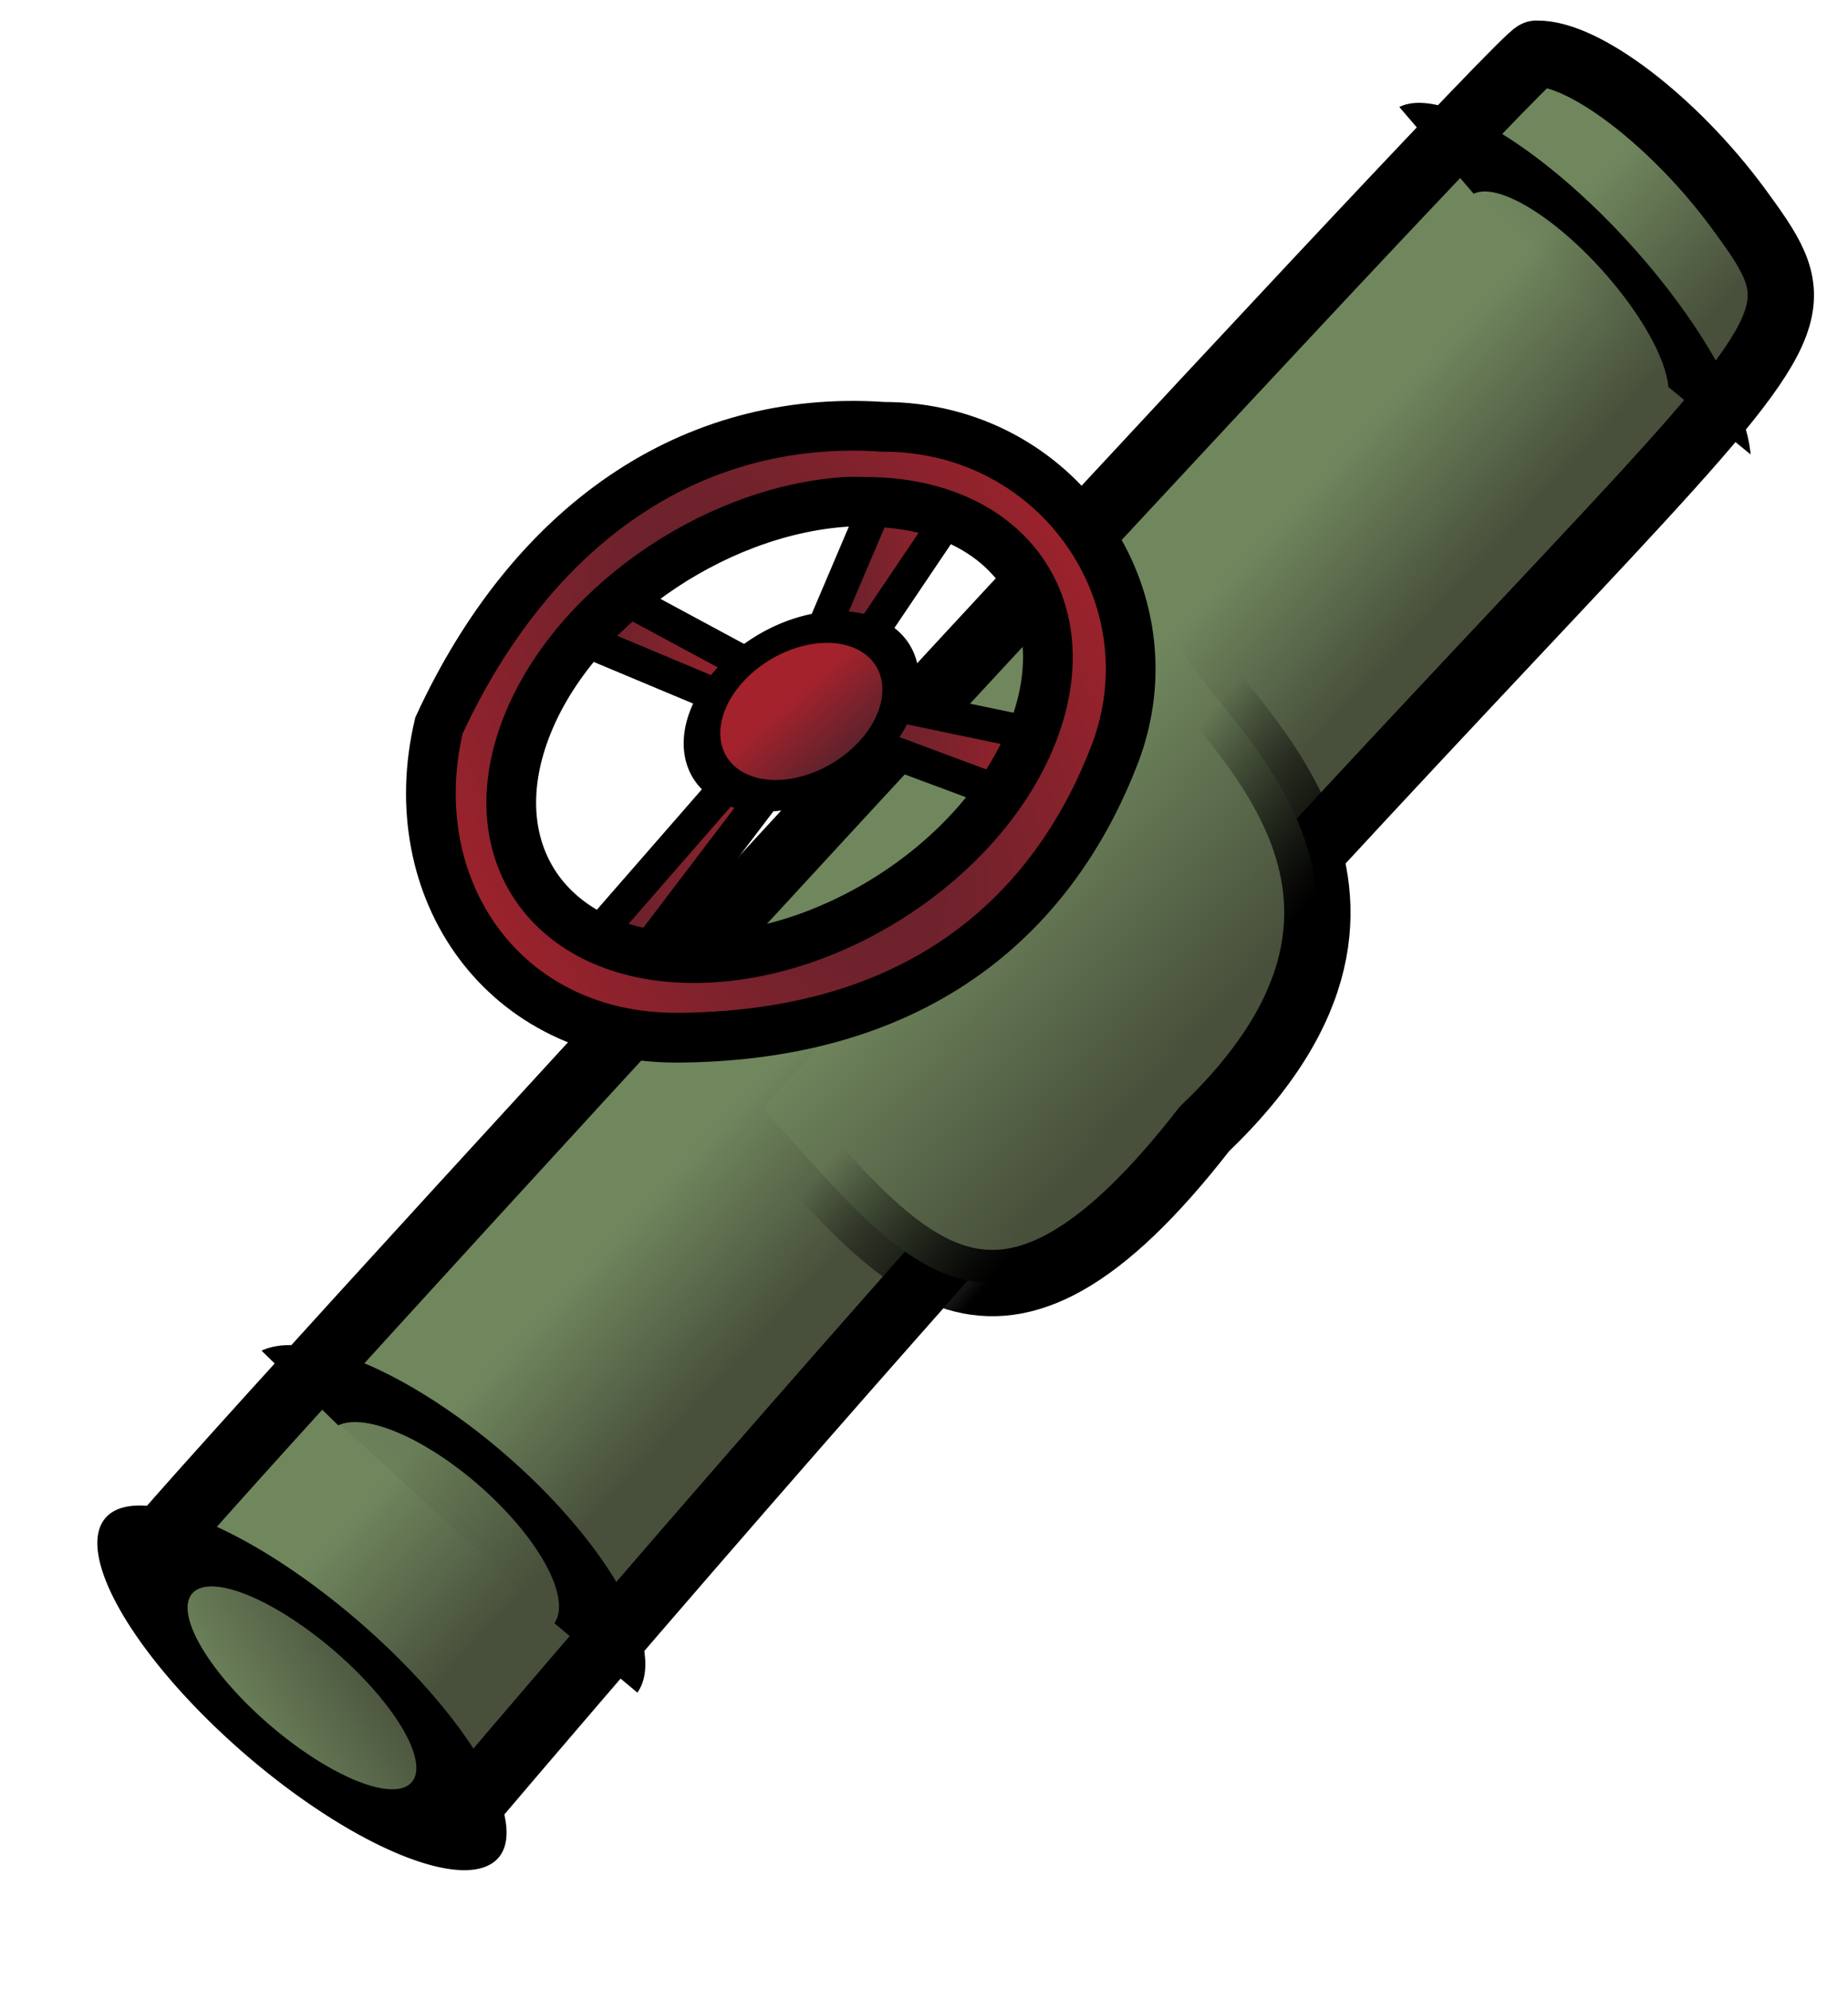 <?xml version="1.0" encoding="UTF-8" standalone="no"?>
<!-- Generator: Adobe Illustrator 9.0, SVG Export Plug-In  -->
<svg
   xmlns:dc="http://purl.org/dc/elements/1.1/"
   xmlns:cc="http://web.resource.org/cc/"
   xmlns:rdf="http://www.w3.org/1999/02/22-rdf-syntax-ns#"
   xmlns:svg="http://www.w3.org/2000/svg"
   xmlns="http://www.w3.org/2000/svg"
   xmlns:xlink="http://www.w3.org/1999/xlink"
   xmlns:sodipodi="http://sodipodi.sourceforge.net/DTD/sodipodi-0.dtd"
   xmlns:inkscape="http://www.inkscape.org/namespaces/inkscape"
   width="44.6pt"
   height="48pt"
   viewBox="0 0 44.6 48"
   xml:space="preserve"
   id="svg2"
   sodipodi:version="0.32"
   inkscape:version="0.44.1"
   sodipodi:docname="mime-inode:fifo.svg"
   sodipodi:docbase="/home/ihuhnix/.icons/amica/MIME"><defs
   id="defs163"><linearGradient
     inkscape:collect="always"
     id="linearGradient2379"><stop
       style="stop-color:#000000;stop-opacity:1;"
       offset="0"
       id="stop2381" /><stop
       style="stop-color:#000000;stop-opacity:0;"
       offset="1"
       id="stop2383" /></linearGradient><linearGradient
     id="linearGradient2324"><stop
       id="stop2334"
       offset="0"
       style="stop-color:#57222c;stop-opacity:1;" /><stop
       style="stop-color:#7d222c;stop-opacity:1;"
       offset="0.5"
       id="stop2336" /><stop
       style="stop-color:#a3222c;stop-opacity:1"
       offset="1"
       id="stop2328" /></linearGradient><linearGradient
     id="linearGradient2314"><stop
       style="stop-color:#48503b;stop-opacity:1"
       offset="0"
       id="stop2316" /><stop
       id="stop2322"
       offset="0"
       style="stop-color:#464839;stop-opacity:0.498;" /><stop
       style="stop-color:#444038;stop-opacity:0;"
       offset="1"
       id="stop2318" /></linearGradient><linearGradient
     inkscape:collect="always"
     id="linearGradient2282"><stop
       style="stop-color:#48503b;stop-opacity:1;"
       offset="0"
       id="stop2284" /><stop
       style="stop-color:#48503b;stop-opacity:0;"
       offset="1"
       id="stop2286" /></linearGradient><linearGradient
     inkscape:collect="always"
     id="linearGradient2274"><stop
       style="stop-color:#48503b;stop-opacity:1;"
       offset="0"
       id="stop2276" /><stop
       style="stop-color:#48503b;stop-opacity:0;"
       offset="1"
       id="stop2278" /></linearGradient><linearGradient
     id="linearGradient2258"><stop
       style="stop-color:#70875e;stop-opacity:1;"
       offset="0"
       id="stop2260" /><stop
       style="stop-color:#48503b;stop-opacity:1"
       offset="1"
       id="stop2262" /></linearGradient><linearGradient
     inkscape:collect="always"
     xlink:href="#linearGradient2258"
     id="linearGradient2264"
     x1="24.13"
     y1="22.446"
     x2="26.886"
     y2="24.959"
     gradientUnits="userSpaceOnUse"
     gradientTransform="matrix(1.902,0,0,1.902,-23.022,-19.799)" /><linearGradient
     inkscape:collect="always"
     xlink:href="#linearGradient2258"
     id="linearGradient2272"
     x1="23.593"
     y1="22.988"
     x2="25.256"
     y2="24.535"
     gradientUnits="userSpaceOnUse"
     gradientTransform="matrix(1.902,0,0,1.902,-23.022,-19.799)" /><linearGradient
     inkscape:collect="always"
     xlink:href="#linearGradient2274"
     id="linearGradient2280"
     x1="-6.698"
     y1="55.432"
     x2="33.609"
     y2="38.327"
     gradientUnits="userSpaceOnUse" /><linearGradient
     inkscape:collect="always"
     xlink:href="#linearGradient2282"
     id="linearGradient2288"
     x1="8.544"
     y1="49.631"
     x2="28.601"
     y2="40.093"
     gradientUnits="userSpaceOnUse" /><linearGradient
     inkscape:collect="always"
     xlink:href="#linearGradient2258"
     id="linearGradient2320"
     x1="24.121"
     y1="39.889"
     x2="32.015"
     y2="42.78"
     gradientUnits="userSpaceOnUse" /><radialGradient
     inkscape:collect="always"
     xlink:href="#linearGradient2324"
     id="radialGradient2332"
     cx="22.194"
     cy="20.358"
     fx="22.194"
     fy="20.358"
     r="4.321"
     gradientTransform="matrix(1.902,-0.988,2.104,4.053,-65.864,-41.666)"
     gradientUnits="userSpaceOnUse" /><linearGradient
     inkscape:collect="always"
     xlink:href="#linearGradient2324"
     id="linearGradient2344"
     x1="31.479"
     y1="42.611"
     x2="27.621"
     y2="39.889"
     gradientUnits="userSpaceOnUse" /><linearGradient
     inkscape:collect="always"
     xlink:href="#linearGradient2324"
     id="linearGradient2352"
     x1="22.935"
     y1="20.592"
     x2="25.74"
     y2="20.592"
     gradientUnits="userSpaceOnUse"
     gradientTransform="matrix(1.902,0,0,1.902,-23.022,-19.799)" /><linearGradient
     inkscape:collect="always"
     xlink:href="#linearGradient2324"
     id="linearGradient2361"
     x1="19.574"
     y1="22.059"
     x2="22.433"
     y2="22.059"
     gradientUnits="userSpaceOnUse"
     gradientTransform="matrix(1.902,0,0,1.902,-23.022,-19.799)" /><linearGradient
     inkscape:collect="always"
     xlink:href="#linearGradient2324"
     id="linearGradient2369"
     x1="19.307"
     y1="19.259"
     x2="22.007"
     y2="19.259"
     gradientUnits="userSpaceOnUse"
     gradientTransform="matrix(1.902,0,0,1.902,-23.022,-19.799)" /><linearGradient
     inkscape:collect="always"
     xlink:href="#linearGradient2324"
     id="linearGradient2377"
     x1="22.508"
     y1="18.325"
     x2="24.62"
     y2="18.325"
     gradientUnits="userSpaceOnUse"
     gradientTransform="matrix(1.902,0,0,1.902,-23.022,-19.799)" /><linearGradient
     inkscape:collect="always"
     xlink:href="#linearGradient2379"
     id="linearGradient2385"
     x1="26.886"
     y1="24.959"
     x2="24.956"
     y2="23.329"
     gradientUnits="userSpaceOnUse"
     gradientTransform="matrix(1.902,0,0,1.902,-23.022,-19.799)" /><linearGradient
     inkscape:collect="always"
     xlink:href="#linearGradient2258"
     id="linearGradient2236"
     gradientUnits="userSpaceOnUse"
     gradientTransform="matrix(1.902,0,0,1.902,-23.414,-21.112)"
     x1="23.593"
     y1="22.988"
     x2="25.256"
     y2="24.535" /><linearGradient
     inkscape:collect="always"
     xlink:href="#linearGradient2324"
     id="linearGradient2238"
     gradientUnits="userSpaceOnUse"
     gradientTransform="matrix(1.902,0,0,1.902,-23.414,-21.112)"
     x1="19.574"
     y1="22.059"
     x2="22.433"
     y2="22.059" /><linearGradient
     inkscape:collect="always"
     xlink:href="#linearGradient2324"
     id="linearGradient2240"
     gradientUnits="userSpaceOnUse"
     gradientTransform="matrix(1.902,0,0,1.902,-23.414,-21.112)"
     x1="19.307"
     y1="19.259"
     x2="22.007"
     y2="19.259" /><linearGradient
     inkscape:collect="always"
     xlink:href="#linearGradient2324"
     id="linearGradient2242"
     gradientUnits="userSpaceOnUse"
     gradientTransform="matrix(1.902,0,0,1.902,-23.414,-21.112)"
     x1="22.508"
     y1="18.325"
     x2="24.62"
     y2="18.325" /><linearGradient
     inkscape:collect="always"
     xlink:href="#linearGradient2324"
     id="linearGradient2244"
     gradientUnits="userSpaceOnUse"
     gradientTransform="matrix(1.902,0,0,1.902,-23.414,-21.112)"
     x1="22.935"
     y1="20.592"
     x2="25.74"
     y2="20.592" /><linearGradient
     inkscape:collect="always"
     xlink:href="#linearGradient2324"
     id="linearGradient2246"
     gradientUnits="userSpaceOnUse"
     x1="31.479"
     y1="42.611"
     x2="27.621"
     y2="39.889" /><linearGradient
     inkscape:collect="always"
     xlink:href="#linearGradient2282"
     id="linearGradient2248"
     gradientUnits="userSpaceOnUse"
     x1="8.544"
     y1="49.631"
     x2="28.601"
     y2="40.093" /><linearGradient
     inkscape:collect="always"
     xlink:href="#linearGradient2258"
     id="linearGradient2250"
     gradientUnits="userSpaceOnUse"
     gradientTransform="matrix(1.902,0,0,1.902,-23.414,-21.112)"
     x1="24.13"
     y1="22.446"
     x2="26.886"
     y2="24.959" /><linearGradient
     inkscape:collect="always"
     xlink:href="#linearGradient2379"
     id="linearGradient2252"
     gradientUnits="userSpaceOnUse"
     gradientTransform="matrix(1.902,0,0,1.902,-23.414,-21.112)"
     x1="26.886"
     y1="24.959"
     x2="24.956"
     y2="23.329" /><linearGradient
     inkscape:collect="always"
     xlink:href="#linearGradient2274"
     id="linearGradient2254"
     gradientUnits="userSpaceOnUse"
     x1="-6.698"
     y1="55.432"
     x2="33.609"
     y2="38.327" /><linearGradient
     inkscape:collect="always"
     xlink:href="#linearGradient2258"
     id="linearGradient2256"
     gradientUnits="userSpaceOnUse"
     x1="24.121"
     y1="39.889"
     x2="32.015"
     y2="42.78" /><radialGradient
     inkscape:collect="always"
     xlink:href="#linearGradient2324"
     id="radialGradient2258"
     gradientUnits="userSpaceOnUse"
     gradientTransform="matrix(1.902,-0.988,2.104,4.053,-66.256,-42.979)"
     cx="22.194"
     cy="20.358"
     fx="22.194"
     fy="20.358"
     r="4.321" /></defs><sodipodi:namedview
   inkscape:window-height="950"
   inkscape:window-width="1278"
   inkscape:pageshadow="2"
   inkscape:pageopacity="0.0"
   borderopacity="1.0"
   bordercolor="#666666"
   pagecolor="#ffffff"
   id="base"
   inkscape:zoom="14.726677"
   inkscape:cx="34.84375"
   inkscape:cy="26.388285"
   inkscape:window-x="0"
   inkscape:window-y="32"
   inkscape:current-layer="svg2" />
	
	
	
<path
   style="fill:url(#linearGradient2236);fill-opacity:1;fill-rule:nonzero;stroke:#000000;stroke-width:1.6;stroke-miterlimit:4;stroke-dashoffset:0;stroke-opacity:1;stroke-dasharray:none"
   d="M 10.985,43.932 C 42.771,6.563 45.092,9.313 41.933,5.002 C 40.396,2.924 38.22,1.263 37.074,1.296 C 36.67,1.307 3.585,37.207 3.526,37.602"
   id="path2216"
   sodipodi:nodetypes="ccsc" /><path
   style="fill:url(#linearGradient2238);fill-opacity:1;fill-rule:evenodd;stroke:#000000;stroke-width:0.8;stroke-linecap:butt;stroke-linejoin:miter;stroke-miterlimit:4;stroke-dasharray:none;stroke-opacity:1"
   d="M 18.109,18.309 L 13.949,23.078 L 15.268,23.382 L 19.123,18.309 L 18.109,18.309 z "
   id="path2227"
   sodipodi:nodetypes="ccccc" /><path
   style="fill:url(#linearGradient2240);fill-opacity:1;fill-rule:evenodd;stroke:#000000;stroke-width:0.8;stroke-linecap:butt;stroke-linejoin:miter;stroke-miterlimit:4;stroke-dasharray:none;stroke-opacity:1"
   d="M 18.311,16.179 L 17.804,16.99 L 13.442,15.164 L 14.355,14.048 L 18.311,16.179 z "
   id="path2231" /><path
   style="fill:url(#linearGradient2242);fill-opacity:1;fill-rule:evenodd;stroke:#000000;stroke-width:0.8;stroke-linecap:butt;stroke-linejoin:miter;stroke-miterlimit:4;stroke-dasharray:none;stroke-opacity:1"
   d="M 19.529,15.976 L 20.341,16.28 L 23.283,11.917 L 21.558,11.207 L 19.529,15.976 z "
   id="path2233" /><path
   style="fill:url(#linearGradient2244);fill-opacity:1;fill-rule:evenodd;stroke:#000000;stroke-width:0.8;stroke-linecap:butt;stroke-linejoin:miter;stroke-miterlimit:4;stroke-dasharray:none;stroke-opacity:1"
   d="M 20.544,16.787 L 20.341,17.7 L 24.703,19.324 L 25.414,17.802 L 20.544,16.787 z "
   id="path2229" /><path
   transform="matrix(0.536,0,-0.184,0.491,11.314,-2.423)"
   d="M 32.907 39.889 A 4.24 4.148 0 1 1  24.426,39.889 A 4.24 4.148 0 1 1  32.907 39.889 z"
   sodipodi:ry="4.1478815"
   sodipodi:rx="4.240057"
   sodipodi:cy="39.888588"
   sodipodi:cx="28.666471"
   id="path2223"
   style="fill:url(#linearGradient2246);fill-opacity:1;fill-rule:nonzero;stroke:#000000;stroke-width:1.559;stroke-miterlimit:4;stroke-dasharray:none;stroke-dashoffset:0;stroke-opacity:1"
   sodipodi:type="arc" /><path
   sodipodi:type="arc"
   style="fill:none;fill-opacity:0.687;fill-rule:nonzero;stroke:#000000;stroke-width:0.191;stroke-miterlimit:4;stroke-dasharray:none;stroke-dashoffset:0;stroke-opacity:1"
   id="path2221"
   sodipodi:cx="28.666471"
   sodipodi:cy="39.888588"
   sodipodi:rx="4.240057"
   sodipodi:ry="4.1478815"
   d="M 32.907 39.889 A 4.24 4.148 0 1 1  24.426,39.889 A 4.24 4.148 0 1 1  32.907 39.889 z"
   transform="matrix(1.447,0,-0.498,1.326,-2.814,-35.292)" /><path
   sodipodi:open="true"
   sodipodi:end="4.2602166"
   sodipodi:start="1.6324604"
   sodipodi:type="arc"
   style="fill:url(#linearGradient2248);fill-opacity:1;fill-rule:nonzero;stroke:#000000;stroke-width:2.375;stroke-miterlimit:4;stroke-dasharray:none;stroke-dashoffset:0;stroke-opacity:1"
   id="path2214"
   sodipodi:cx="28.666471"
   sodipodi:cy="39.888588"
   sodipodi:rx="4.240057"
   sodipodi:ry="4.1478815"
   d="M 28.405,44.029 A 4.24,4.148 0 0 1 26.814,36.158"
   transform="matrix(0,0.542,0.837,0.719,4.405,-36.902)" /><path
   style="fill:url(#linearGradient2250);fill-opacity:1;fill-rule:evenodd;stroke:url(#linearGradient2252);stroke-width:1.6;stroke-linecap:butt;stroke-linejoin:miter;stroke-miterlimit:4;stroke-dasharray:none;stroke-opacity:1"
   d="M 18.413,26.73 C 21.761,30.45 23.993,33.765 29.066,27.237 C 35.153,21.421 29.269,17.328 28.457,15.57"
   id="path2235"
   sodipodi:nodetypes="ccc" /><path
   transform="matrix(0,0.55,0.933,0.624,-26.553,-3.796)"
   d="M 29.846,43.873 A 4.24,4.148 0 0 1 26.693,36.218"
   sodipodi:ry="4.1478815"
   sodipodi:rx="4.240057"
   sodipodi:cy="39.888588"
   sodipodi:cx="28.666471"
   id="path2212"
   style="fill:url(#linearGradient2254);fill-opacity:1;fill-rule:nonzero;stroke:#000000;stroke-width:2.233;stroke-miterlimit:4;stroke-dasharray:none;stroke-dashoffset:0;stroke-opacity:1"
   sodipodi:type="arc"
   sodipodi:start="1.2889879"
   sodipodi:end="4.2281885"
   sodipodi:open="true" /><path
   sodipodi:type="arc"
   style="fill:url(#linearGradient2256);fill-opacity:1;fill-rule:nonzero;stroke:#000000;stroke-width:2.366;stroke-miterlimit:4;stroke-dasharray:none;stroke-dashoffset:0;stroke-opacity:1"
   id="path1337"
   sodipodi:cx="28.666471"
   sodipodi:cy="39.888588"
   sodipodi:rx="4.240057"
   sodipodi:ry="4.1478815"
   d="M 32.907 39.889 A 4.24 4.148 0 1 1  24.426,39.889 A 4.24 4.148 0 1 1  32.907 39.889 z"
   transform="matrix(0.554,0,0.735,0.825,-37.912,7.81)" /><path
   style="fill:url(#radialGradient2258);fill-opacity:1;fill-rule:nonzero;stroke:#000000;stroke-width:1.2;stroke-miterlimit:4;stroke-dasharray:none;stroke-dashoffset:0;stroke-opacity:1"
   d="M 10.594,17.502 C 9.661,21.447 12.157,25.071 16.39,25.034 C 22.634,24.979 25.583,21.623 26.899,18.208 C 28.356,14.426 25.553,10.297 21.319,10.297 C 16.658,9.979 12.828,12.672 10.594,17.502 z M 20.41,12.107 C 20.57,12.097 20.719,12.107 20.878,12.107 C 24.265,12.107 26.09,14.575 24.951,17.611 C 23.811,20.647 20.137,23.114 16.75,23.114 C 13.363,23.114 11.538,20.647 12.678,17.611 C 13.764,14.717 17.162,12.324 20.41,12.107 z "
   id="path2219"
   sodipodi:nodetypes="csscccssssc" /></svg>